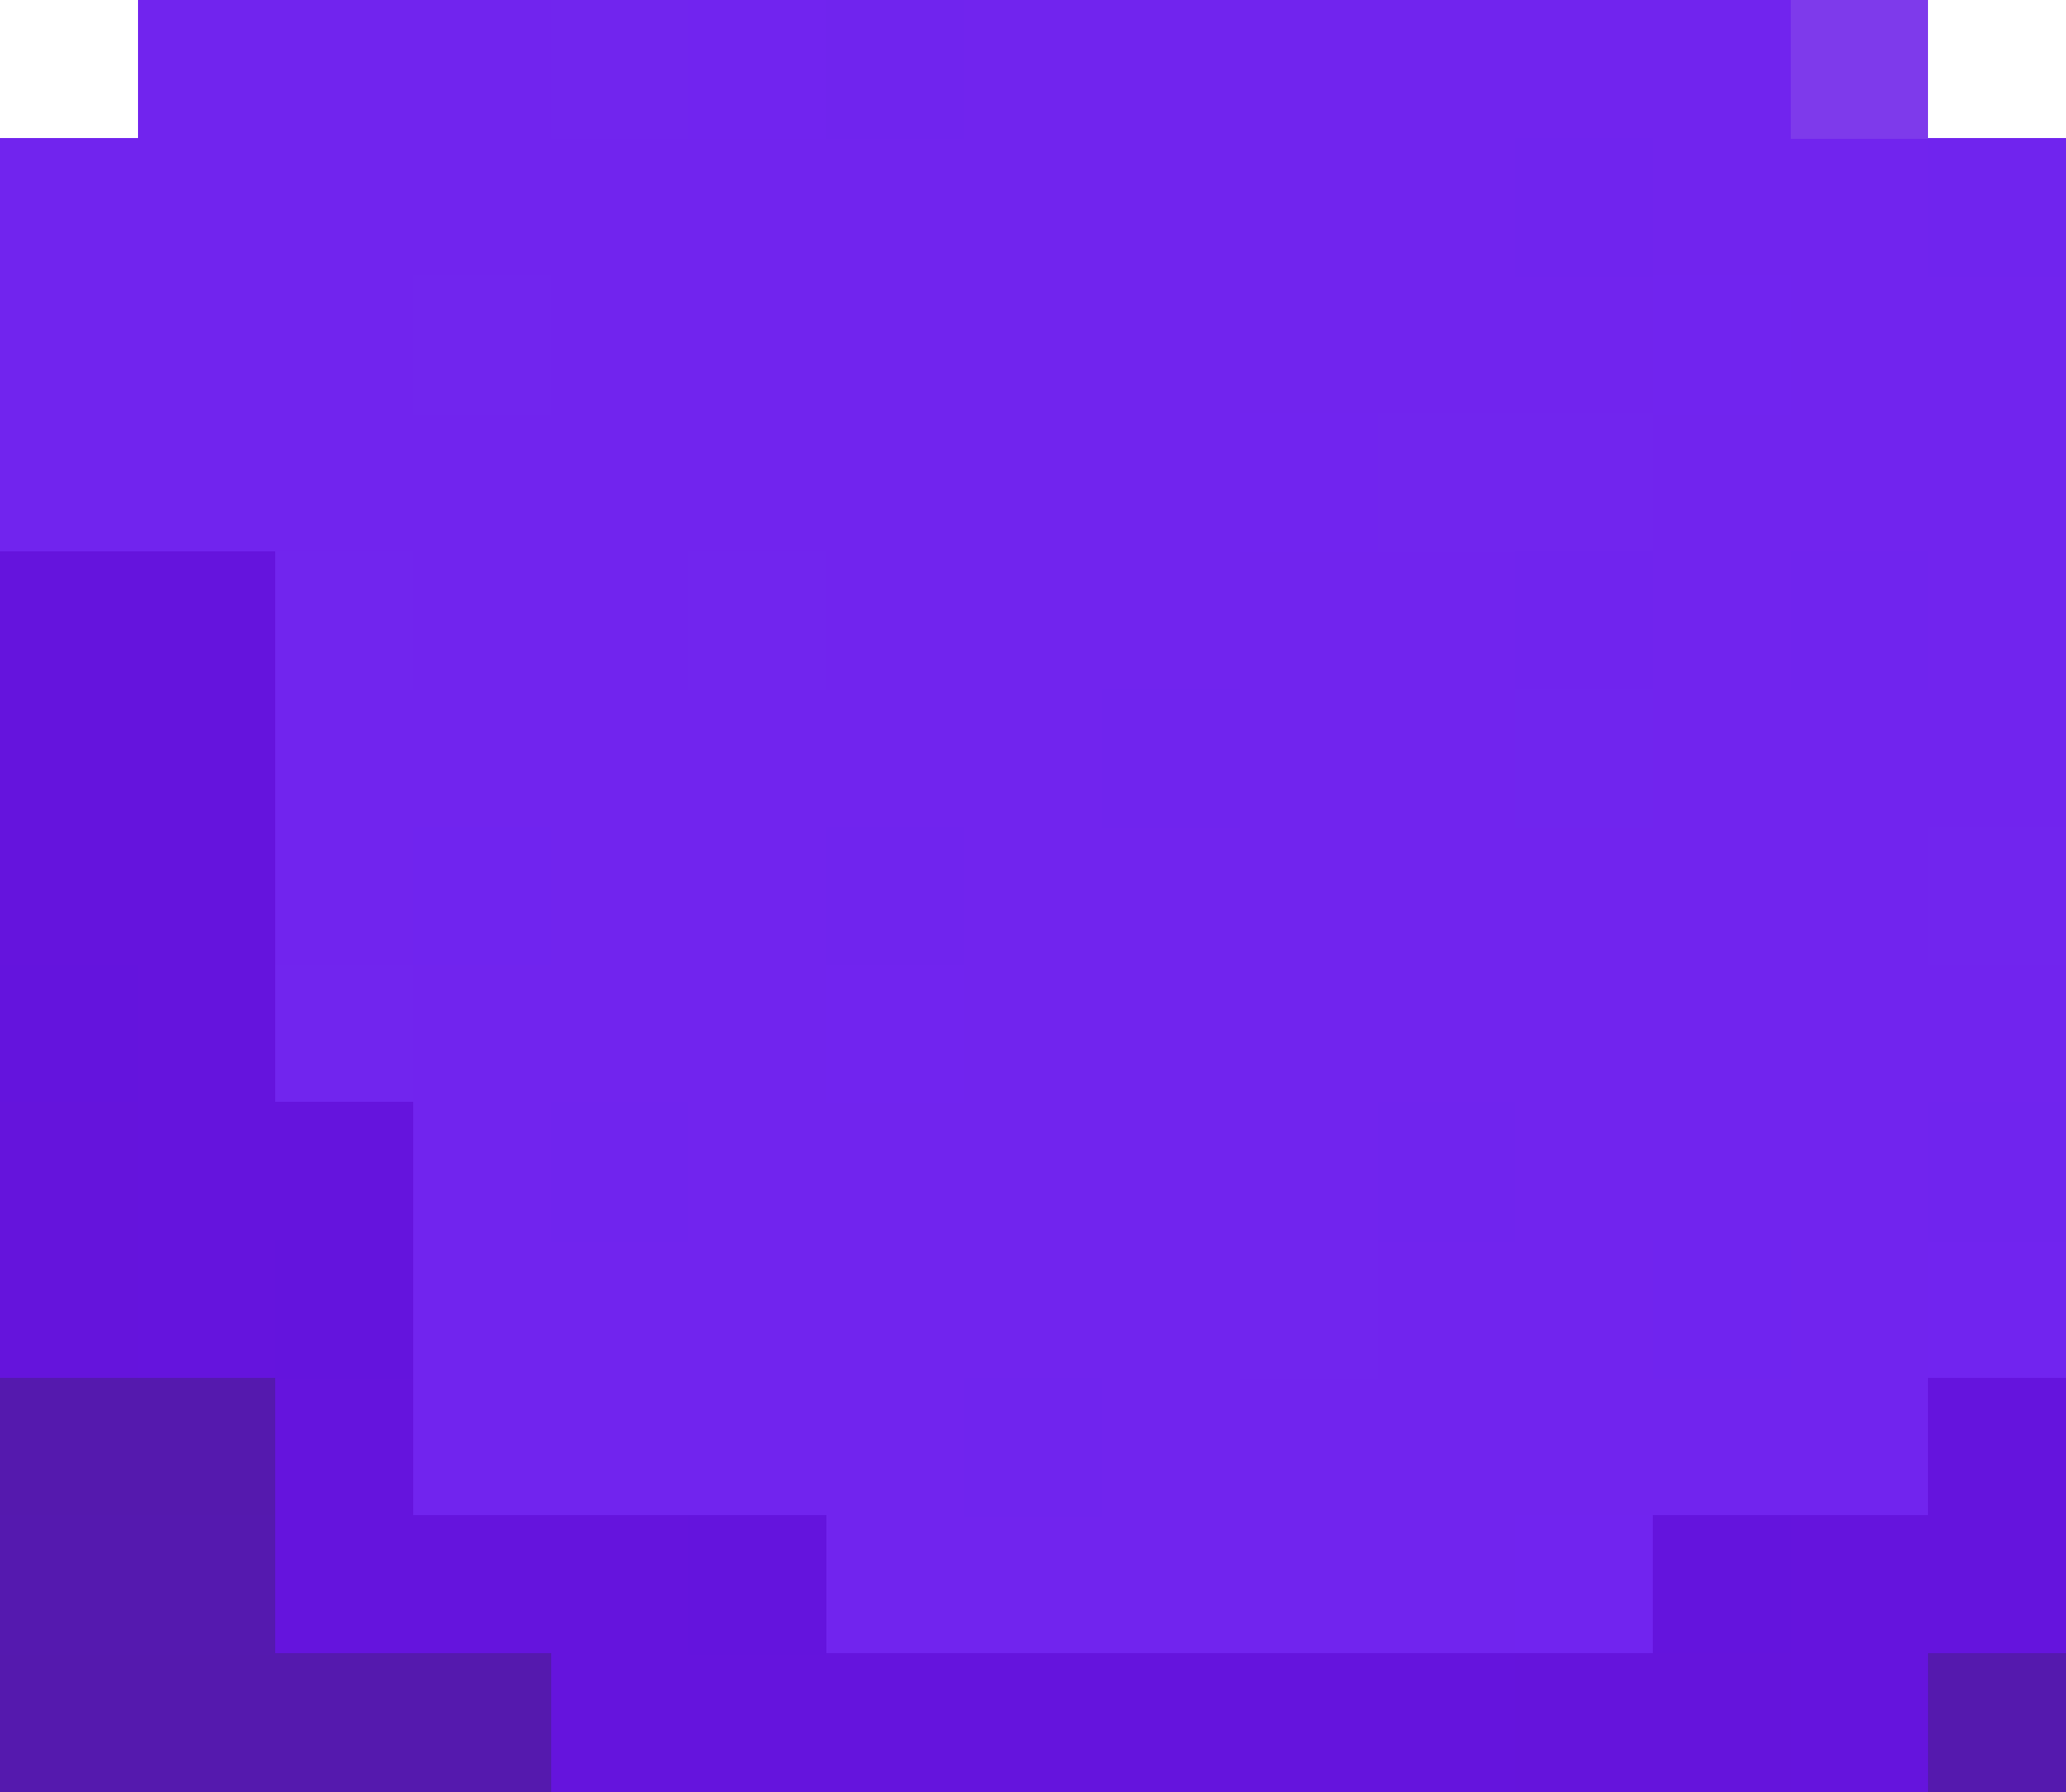 <?xml version="1.0" encoding="UTF-8"?>
<svg width="15" height="13.01" shape-rendering="crispEdges" version="1.1" viewBox="0 -.5 15 13.01" xmlns="http://www.w3.org/2000/svg">
 <g stroke-width="1.01">
  <path d="m1 5e-3h3m3 0h6m-13 1h11m1 0h2m-14 1h3m1 0h8m1 0h2m-15 1h9m3 0h3m-12 1h2m1 0h5m1 0h1m1 0h1m-13 1h6m1 0h2m1 0h3m-13 1h1m1 0h2m1 0h7m-11 1h3m1 0h8m-12 1h1m1 0h5m1 0h3m-11 1h6m1 0h2m1 0h1m-11 1h4m1 0h6m-8 1h5" stroke="#7124ee"/>
  <path d="m4 5e-3h1m-2 2h1m6 1h2m-10 1h1m2 0h1m8 2h1m-13 1h1m6 2h1" stroke="#7125ee"/>
  <path d="m5 5e-3h1m6 2h1m-4 1h1m-4 4h1m7 2h1m-4 2h1" stroke="#7124ef"/>
  <path d="m6 5e-3h1m4 1h1m2 0h1m-4 3h1m1 0h1m-6 1h1m-3 1h1m-3 2h1m5 0h1m3 0h1m-8 2h1" stroke="#7024ee"/>
  <path d="m13 5e-3h1" stroke="#7e3aeb"/>
  <path d="m0 4.005h2m-2 1h2m-2 1h2m-1 1h1m-1 1h2m-2 1h1m0 1h1m11 0h1m-13 1h3m8 0h2m-11 1h7m2 0h1" stroke="#6514dd"/>
  <path d="m11 5.005h1" stroke="#7025ee"/>
  <path d="m3 6.005h1m8 3h1" stroke="#7024ef"/>
  <path d="m0 7.005h1m1 2h1m2 2h1m6 0h1" stroke="#6414dd"/>
  <path d="m0 8.005h1m-1 1h1m10 3h2" stroke="#6514dc"/>
  <path d="m0 10.005h2m-2 2h4m10 0h1" stroke="#5519ae"/>
  <path d="m0 11.005h2" stroke="#5519af"/>
 </g>
</svg>

